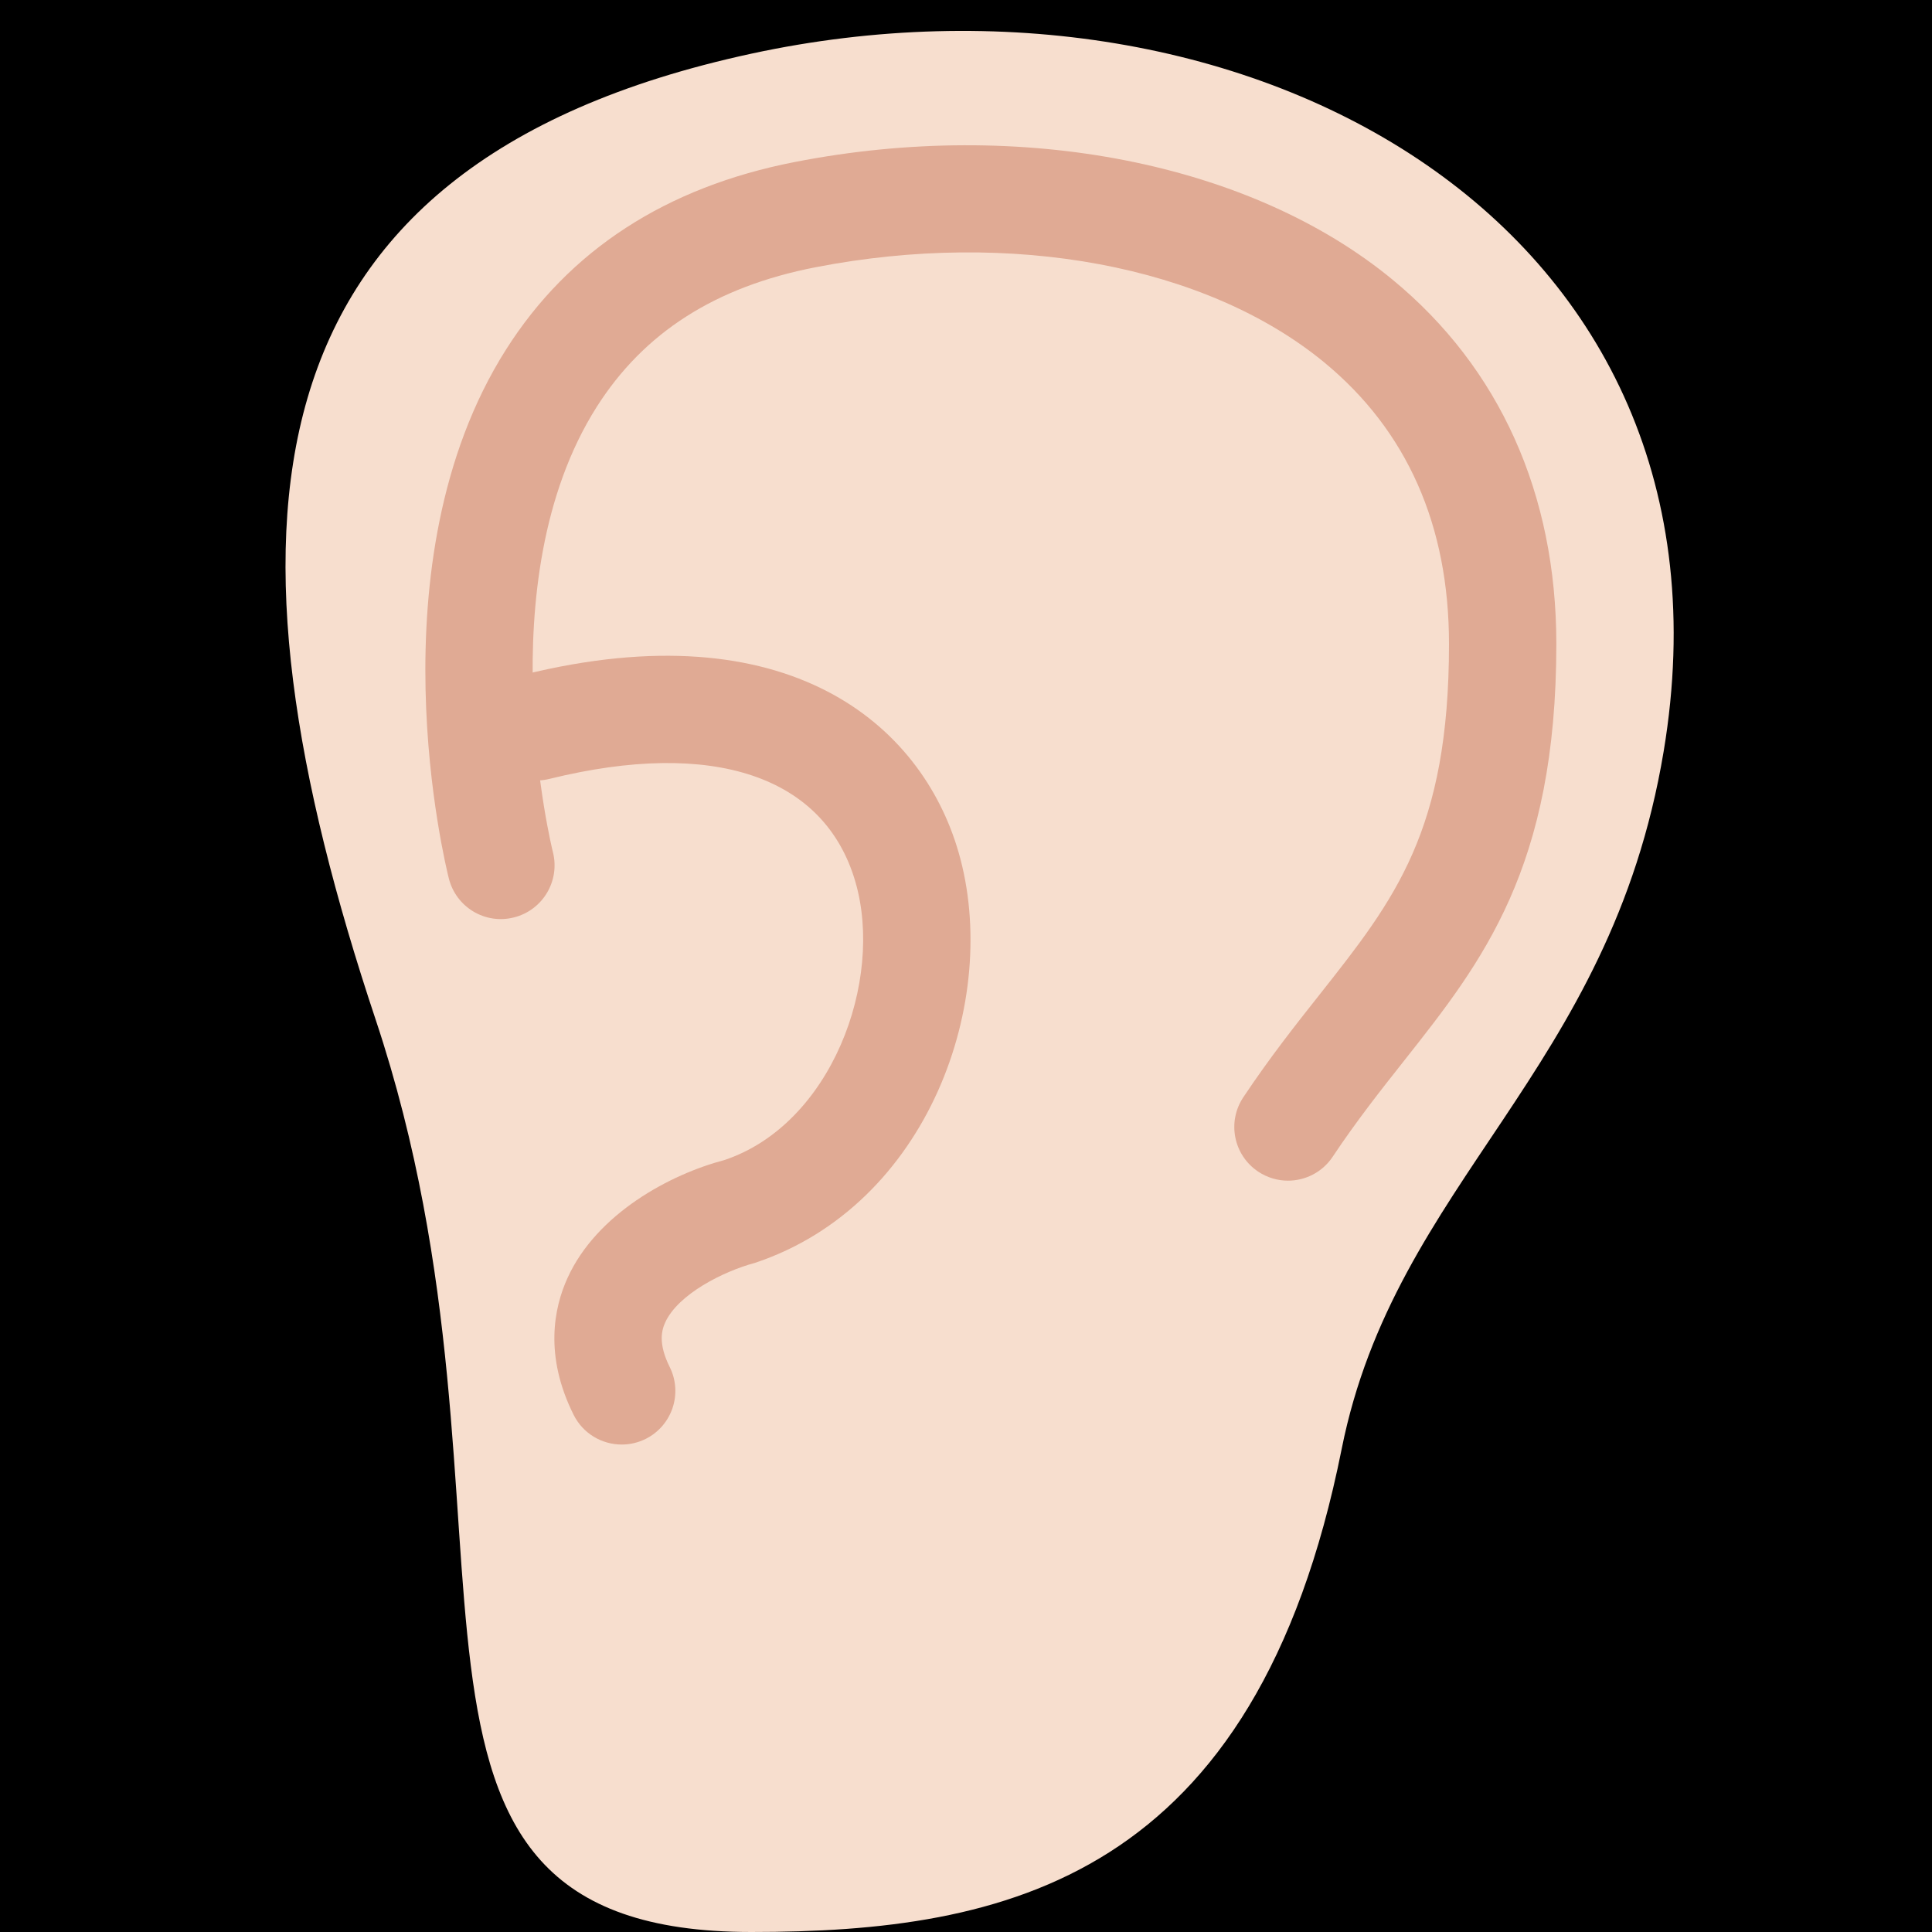 <?xml version="1.0" encoding="UTF-8" standalone="no"?><svg xmlns:dc="http://purl.org/dc/elements/1.1/" xmlns:cc="http://creativecommons.org/ns#" xmlns:rdf="http://www.w3.org/1999/02/22-rdf-syntax-ns#" xmlns:svg="http://www.w3.org/2000/svg" xmlns="http://www.w3.org/2000/svg" viewBox="0 0 45 45" style="enable-background:new 0 0 45 45;" xml:space="preserve" version="1.1" id="svg2"><rect width="100%" height="100%" fill="black"/><defs id="defs6"><clipPath id="clipPath16" clipPathUnits="userSpaceOnUse"><path id="path18" d="M 0,36 36,36 36,0 0,0 0,36 Z"/></clipPath></defs><g transform="matrix(1.25,0,0,-1.25,0,45)" id="g10"><g id="g12"><g clip-path="url(#clipPath16)" id="g14"><g transform="translate(31,22)" id="g20"><path id="path22" style="fill:#f7dece;fill-opacity:1;fill-rule:nonzero;stroke:none" d="m 0,0 c -1,-6 -5,-8 -6,-13 -1.606,-8.034 -6.267,-9 -11,-9 -7.75,0 -3.856,7.568 -7,17 -3,9 -2.716,15.899 7,18 C -7.75,15 1.634,9.806 0,0"/></g><g transform="translate(23.999,14)" id="g24"><path id="path26" style="fill:#e0aa94;fill-opacity:1;fill-rule:nonzero;stroke:none" d="m 0,0 c -0.19,0 -0.383,0.055 -0.554,0.168 -0.46,0.307 -0.584,0.927 -0.277,1.387 0.491,0.737 0.968,1.34 1.429,1.923 1.395,1.766 2.403,3.042 2.403,6.522 0,2.21 -0.782,3.975 -2.323,5.246 -2.194,1.806 -5.827,2.485 -9.486,1.773 -1.861,-0.363 -3.193,-1.215 -4.074,-2.604 -2.061,-3.254 -0.827,-8.244 -0.814,-8.294 0.135,-0.535 -0.188,-1.079 -0.723,-1.215 -0.538,-0.139 -1.08,0.188 -1.216,0.723 -0.06,0.238 -1.453,5.883 1.064,9.856 1.174,1.853 2.984,3.029 5.381,3.496 4.227,0.826 8.496,-0.014 11.139,-2.192 C 3.945,15.145 5.001,12.797 5.001,10 5.001,5.825 3.624,4.083 2.166,2.237 1.73,1.686 1.279,1.115 0.833,0.445 0.641,0.156 0.323,0 0,0"/></g><g transform="translate(11.585,9.083)" id="g28"><path id="path30" style="fill:#e0aa94;fill-opacity:1;fill-rule:nonzero;stroke:none" d="m 0,0 c -0.367,0 -0.72,0.202 -0.896,0.553 -0.551,1.102 -0.367,1.995 -0.115,2.549 0.545,1.202 1.916,1.935 2.924,2.199 1.997,0.668 2.975,3.34 2.442,5.181 -0.571,1.974 -2.651,2.673 -5.7,1.922 -0.53,-0.134 -1.078,0.195 -1.21,0.732 -0.133,0.536 0.195,1.078 0.731,1.21 4.914,1.214 7.407,-0.914 8.1,-3.308 C 7.074,8.283 5.712,4.461 2.482,3.385 1.893,3.228 1.048,2.8 0.81,2.275 0.742,2.126 0.678,1.879 0.893,1.447 1.141,0.953 0.94,0.352 0.446,0.105 0.303,0.034 0.15,0 0,0"/></g></g></g></g></svg>
